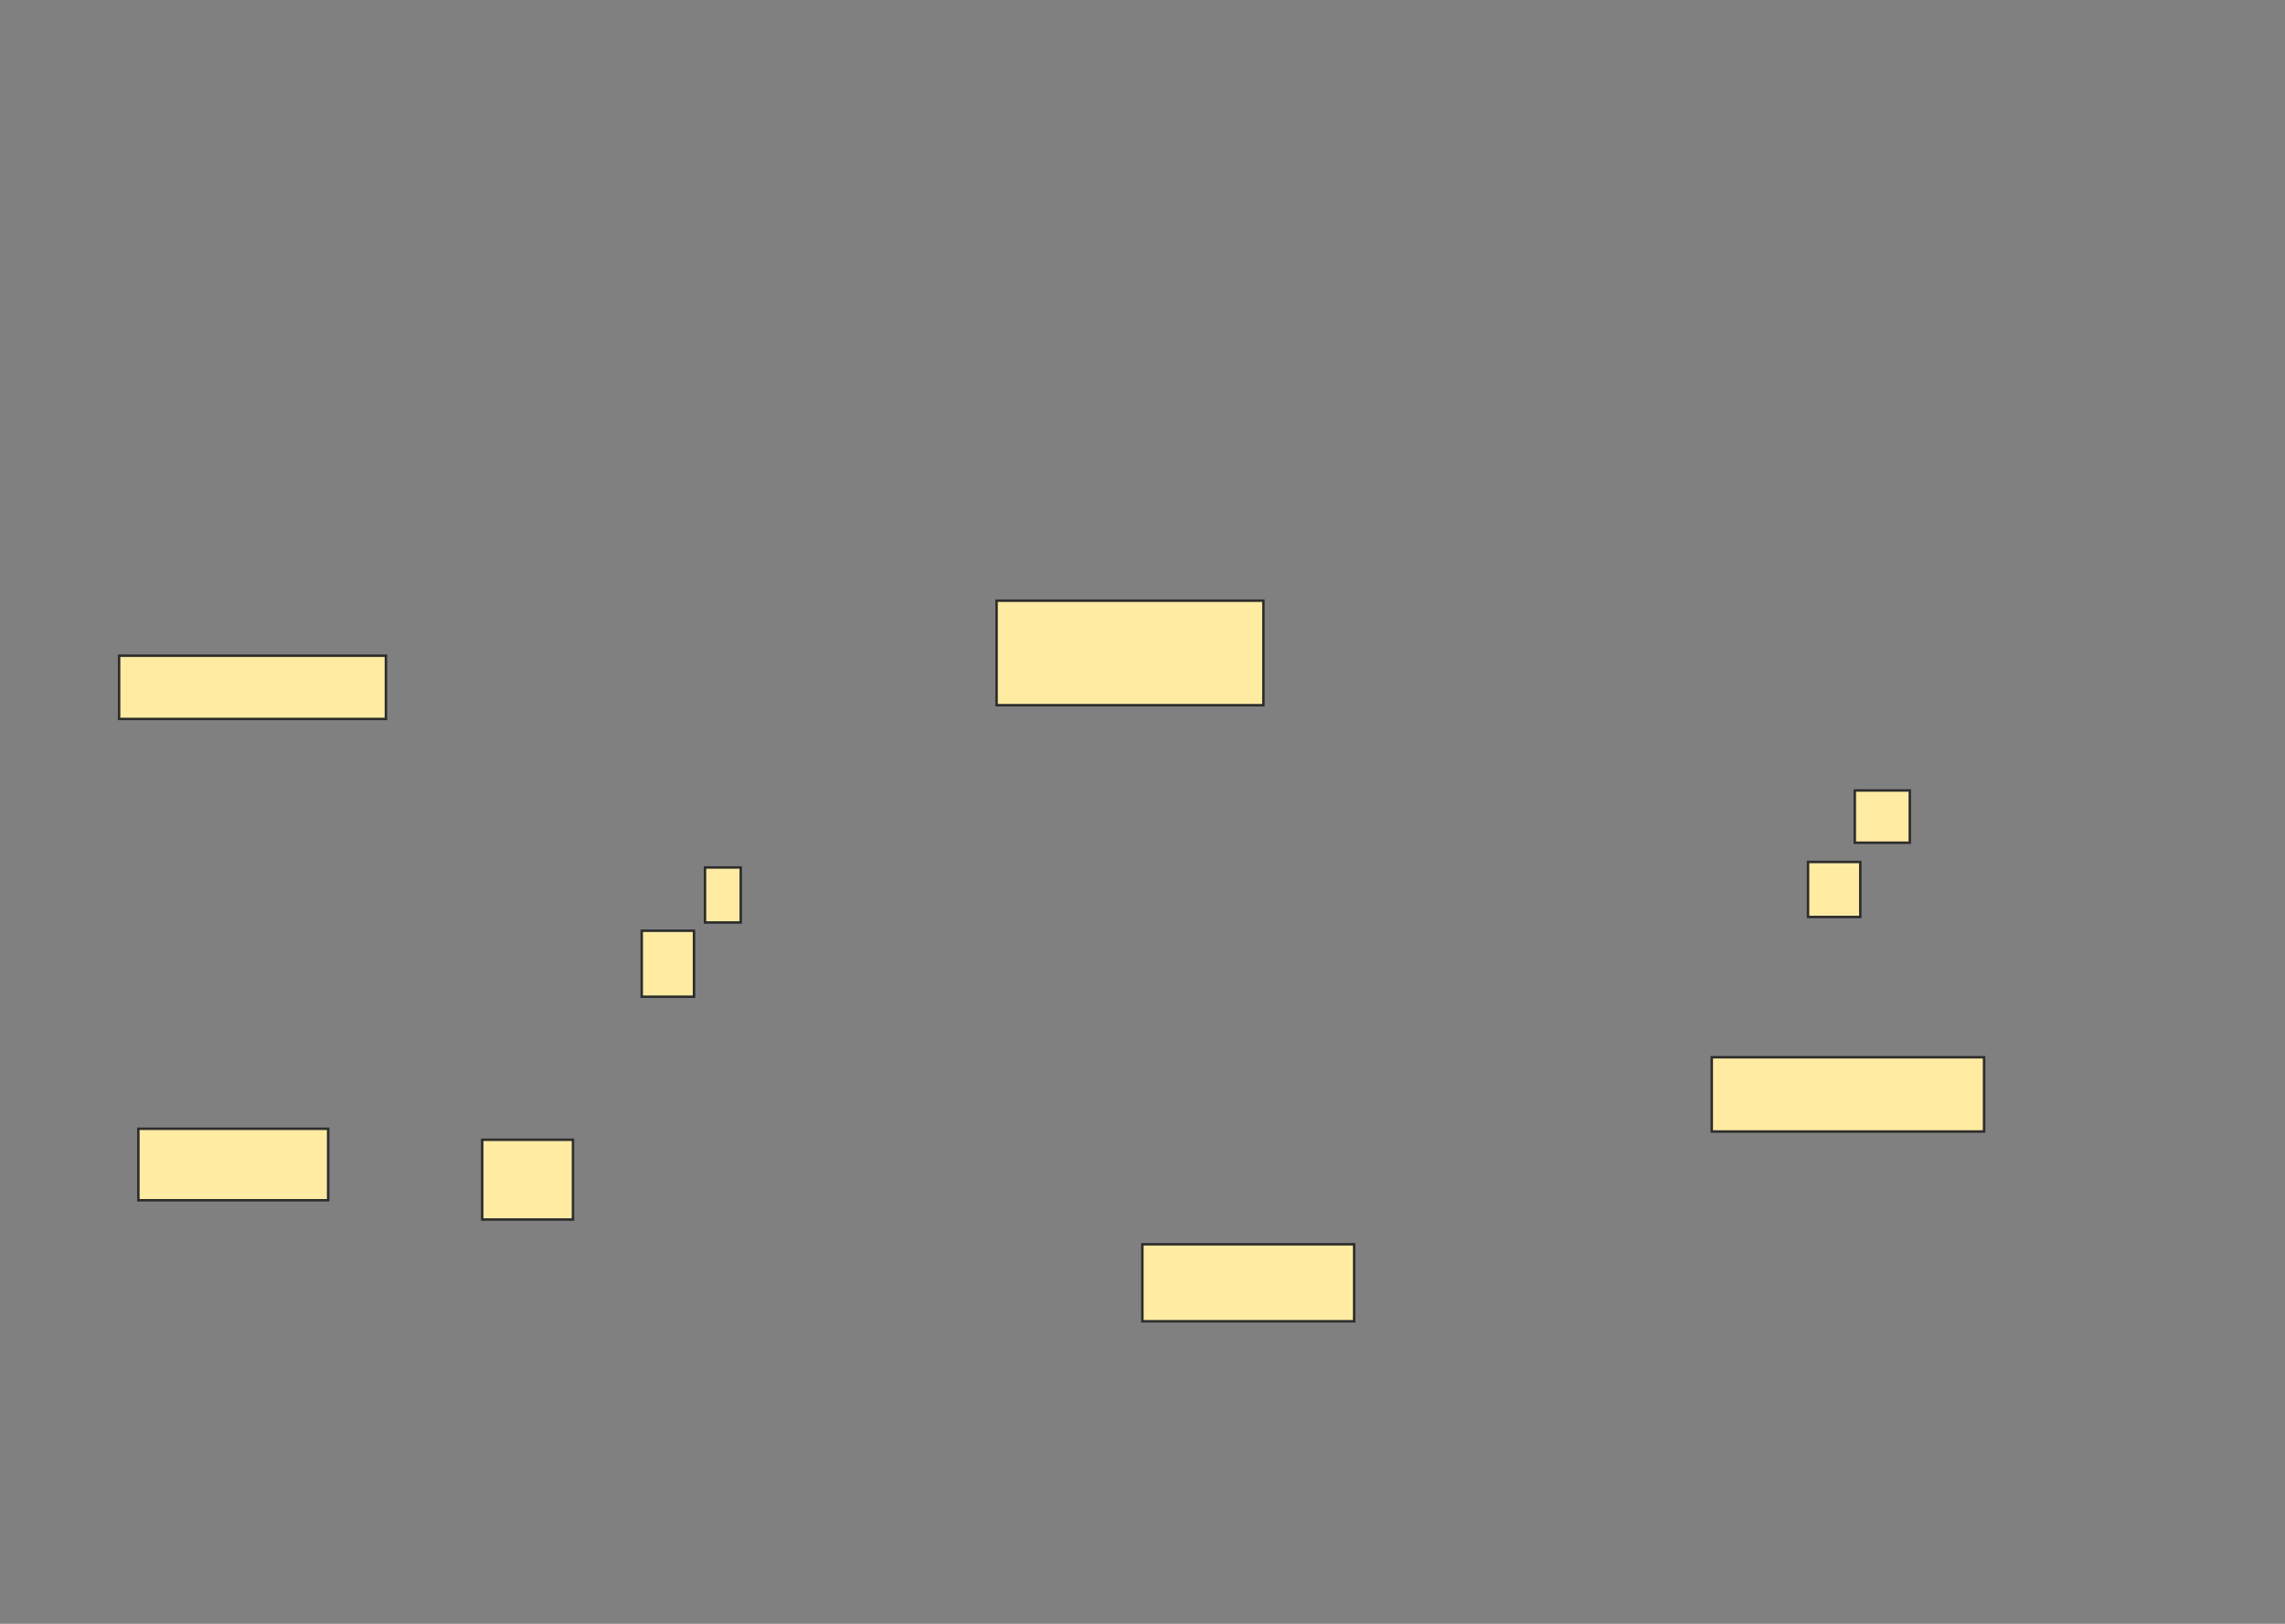 <svg xmlns="http://www.w3.org/2000/svg" width="923" height="656">
 <rect width="100%" height="100%" fill="#808080" stroke="none"/>
 <!-- Created with Image Occlusion Enhanced -->
 <g>
  <title>Labels</title>
 </g>
 <g>
  <title>Masks</title>
  <g id="e27e46cb1e094349bb89b3e58fda7aee-ao-1">
   <rect stroke="#2D2D2D" height="25.556" width="107.778" y="264.889" x="48.111" fill="#FFEBA2"/>
   <rect stroke="#2D2D2D" height="28.889" width="76.667" y="456" x="55.889" fill="#FFEBA2"/>
   <rect height="32.222" width="36.667" y="460.444" x="194.778" stroke="#2D2D2D" fill="#FFEBA2"/>
   <rect height="22.222" width="14.444" y="350.444" x="284.778" stroke-linecap="null" stroke-linejoin="null" stroke-dasharray="null" stroke="#2D2D2D" fill="#FFEBA2"/>
   <rect height="26.667" width="21.111" y="376" x="259.222" stroke-linecap="null" stroke-linejoin="null" stroke-dasharray="null" stroke="#2D2D2D" fill="#FFEBA2"/>
  </g>
  <g id="e27e46cb1e094349bb89b3e58fda7aee-ao-2">
   <rect stroke="#2D2D2D" height="30" width="110" y="427.111" x="691.444" fill="#FFEBA2"/>
   <rect stroke="#2D2D2D" height="42.222" width="107.778" y="242.667" x="402.556" fill="#FFEBA2"/>
   <rect stroke="#2D2D2D" height="31.111" width="85.556" y="502.667" x="461.444" stroke-linecap="null" stroke-linejoin="null" stroke-dasharray="null" fill="#FFEBA2"/>
   <rect height="21.111" width="22.222" y="319.333" x="749.222" stroke-linecap="null" stroke-linejoin="null" stroke-dasharray="null" stroke="#2D2D2D" fill="#FFEBA2"/>
   <rect height="22.222" width="21.111" y="348.222" x="730.333" stroke-linecap="null" stroke-linejoin="null" stroke-dasharray="null" stroke="#2D2D2D" fill="#FFEBA2"/>
  </g>
 </g>
</svg>